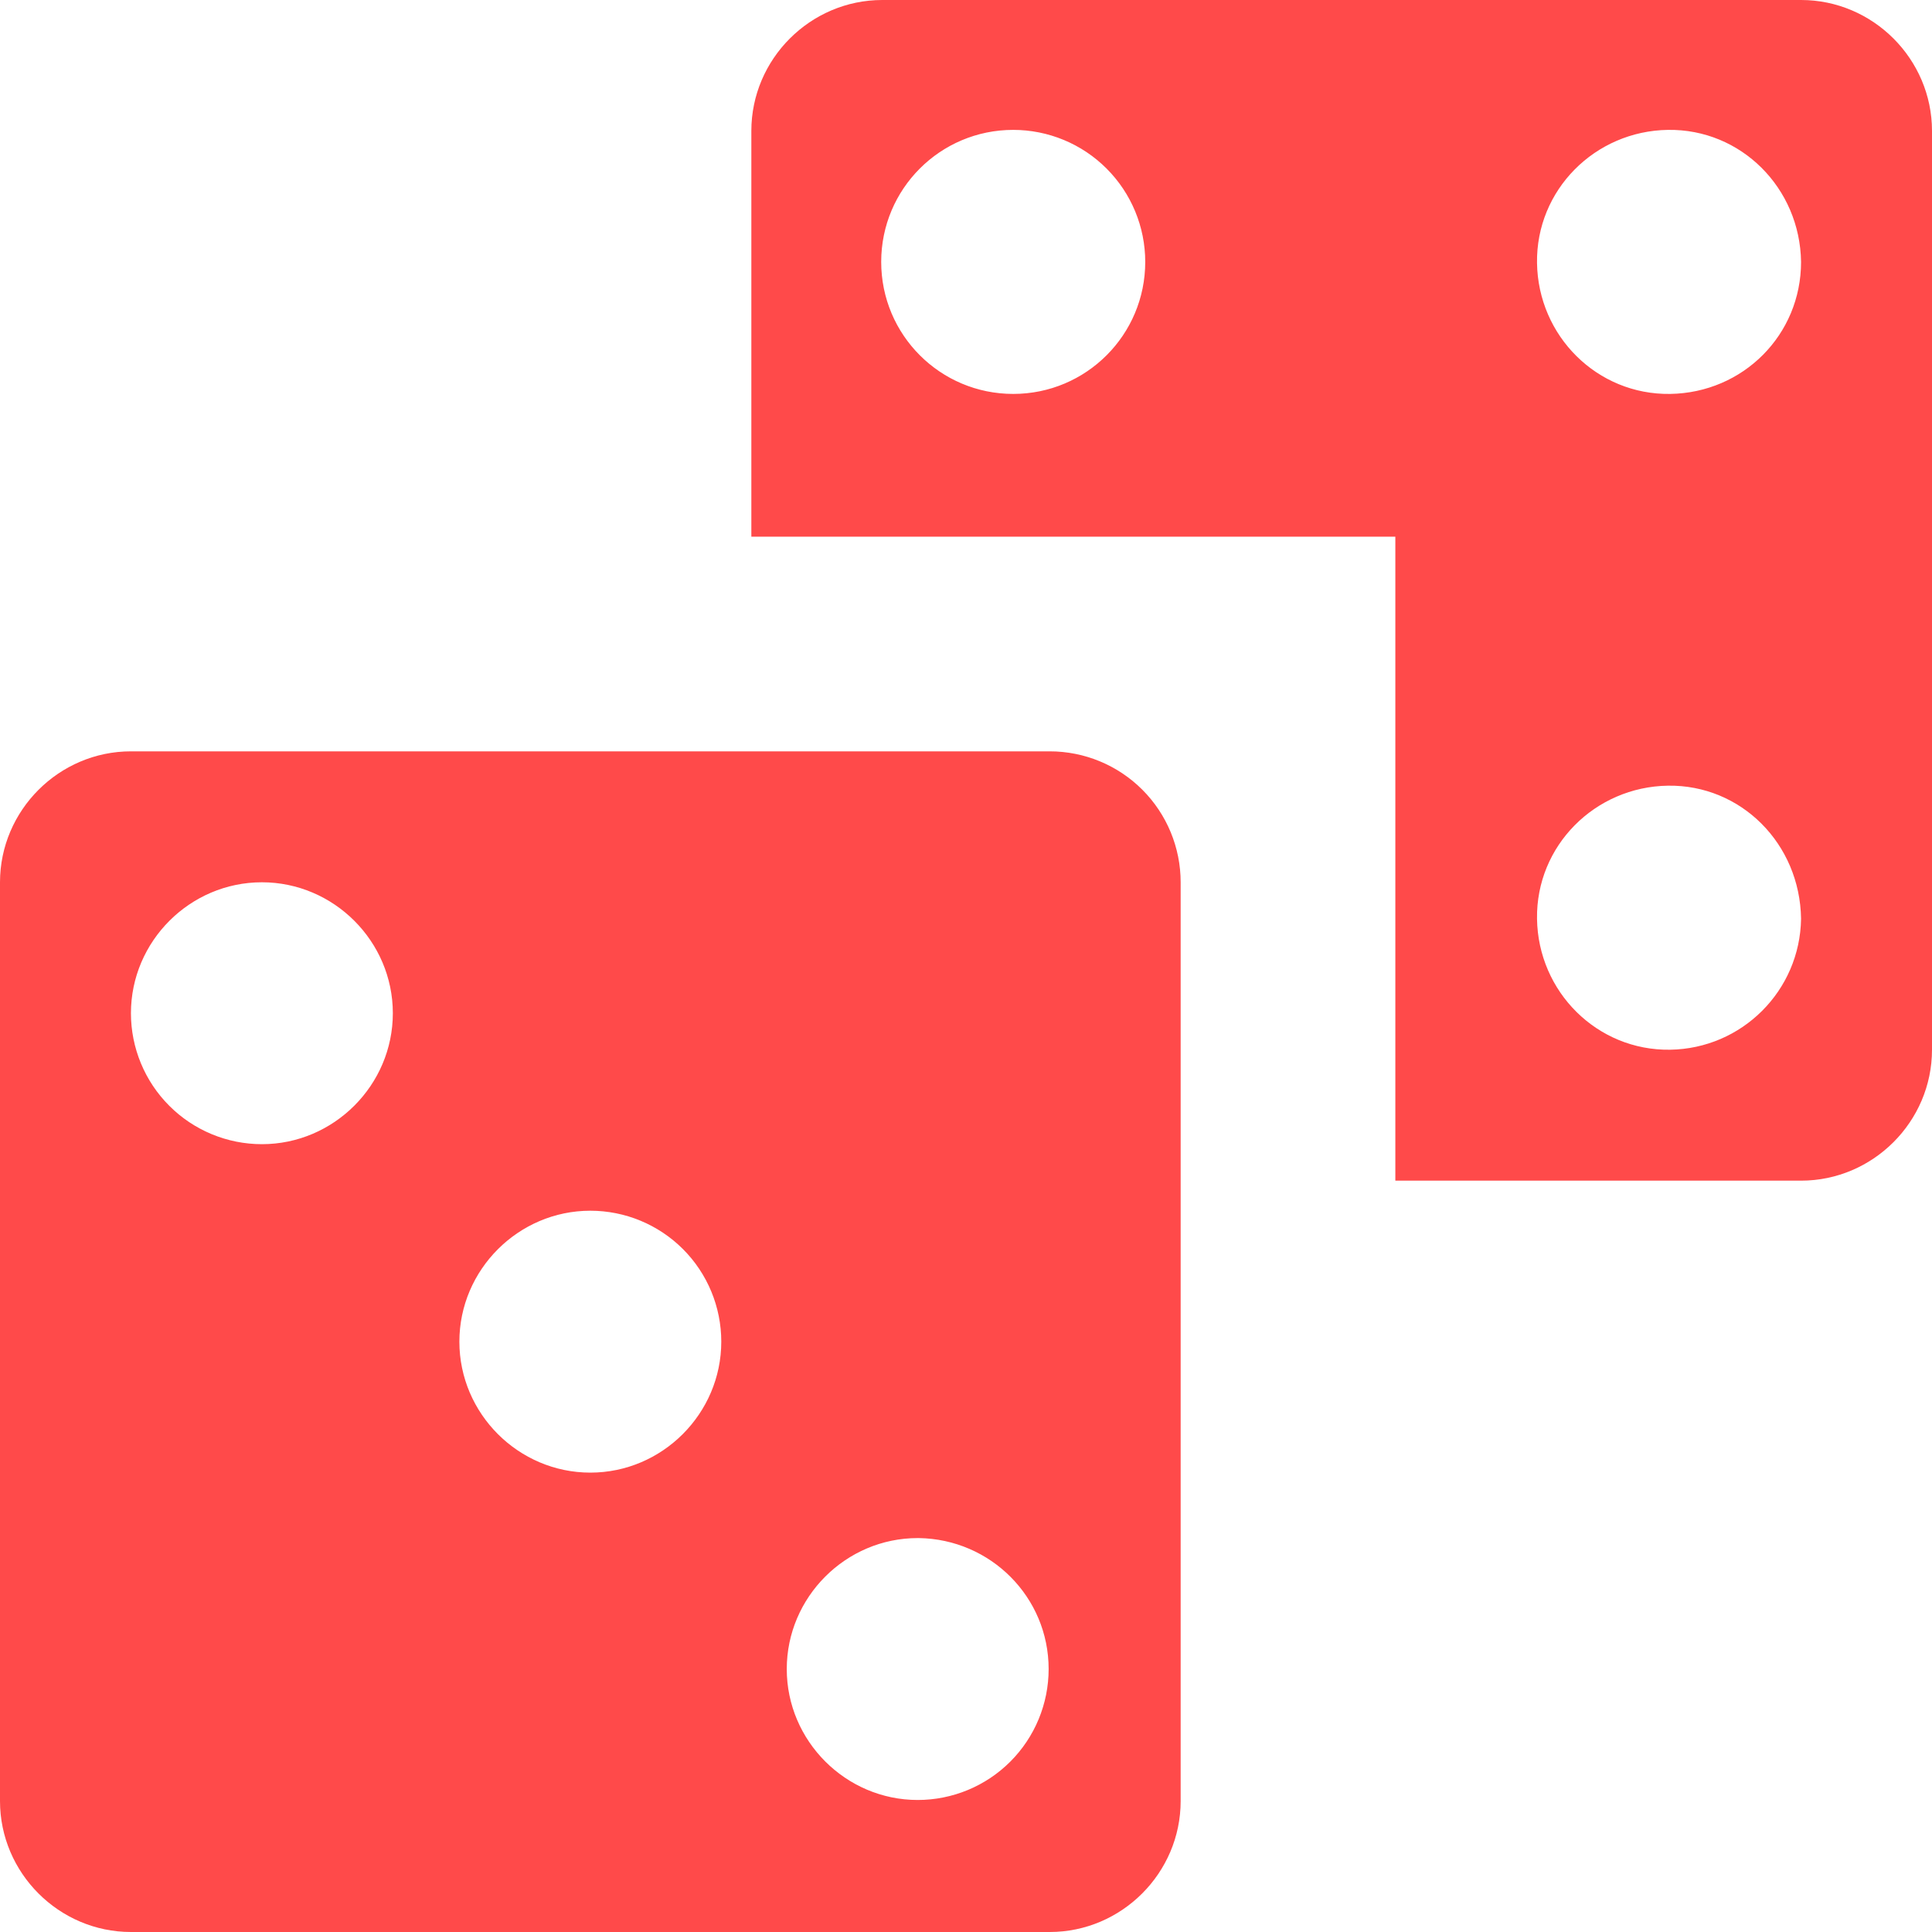 <svg width="66" height="66" viewBox="0 0 66 66" fill="none" xmlns="http://www.w3.org/2000/svg">
<path id="Vector" d="M61.527 0H30.14C27.683 0 25.667 2.017 25.667 4.473V18.333H47.667V40.333H61.527C63.983 40.333 66 38.317 66 35.86V4.473C66 2.017 63.983 0 61.527 0ZM34.613 13.457C32.12 13.457 30.103 11.44 30.103 8.947C30.103 6.453 32.12 4.437 34.613 4.437C35.809 4.437 36.957 4.912 37.802 5.758C38.648 6.603 39.123 7.751 39.123 8.947C39.123 11.44 37.107 13.457 34.613 13.457ZM57.053 35.86C54.56 35.897 52.543 33.88 52.507 31.387C52.47 28.893 54.487 26.877 56.98 26.84C59.473 26.803 61.49 28.82 61.527 31.387C61.49 33.843 59.51 35.823 57.053 35.86ZM57.053 13.457C54.56 13.493 52.543 11.477 52.507 8.983C52.47 6.49 54.487 4.473 56.98 4.437C59.473 4.4 61.49 6.417 61.527 8.947C61.527 11.44 59.547 13.42 57.053 13.457ZM4.473 25.667H35.86C37.046 25.667 38.184 26.138 39.023 26.977C39.862 27.816 40.333 28.954 40.333 30.14V61.527C40.333 63.983 38.317 66 35.86 66H4.473C2.017 66 0 63.983 0 61.527V30.14C0 27.683 2.017 25.667 4.473 25.667ZM20.167 41.36C17.71 41.36 15.693 43.377 15.693 45.833C15.693 48.29 17.71 50.307 20.167 50.307C22.623 50.307 24.64 48.29 24.64 45.833C24.64 44.647 24.169 43.509 23.33 42.67C22.491 41.831 21.353 41.36 20.167 41.36ZM8.947 30.14C6.49 30.14 4.473 32.157 4.473 34.613C4.473 35.201 4.589 35.782 4.814 36.325C5.039 36.868 5.368 37.361 5.784 37.776C6.199 38.192 6.692 38.521 7.235 38.746C7.778 38.971 8.359 39.087 8.947 39.087C11.403 39.087 13.42 37.07 13.42 34.613C13.42 32.157 11.403 30.14 8.947 30.14ZM31.35 52.543C28.893 52.543 26.877 54.56 26.877 57.017C26.877 59.473 28.893 61.49 31.35 61.49C32.536 61.49 33.674 61.019 34.513 60.18C35.352 59.341 35.823 58.203 35.823 57.017C35.823 54.56 33.843 52.58 31.387 52.543H31.35Z" fill="#FF4A4A"/>
</svg>
